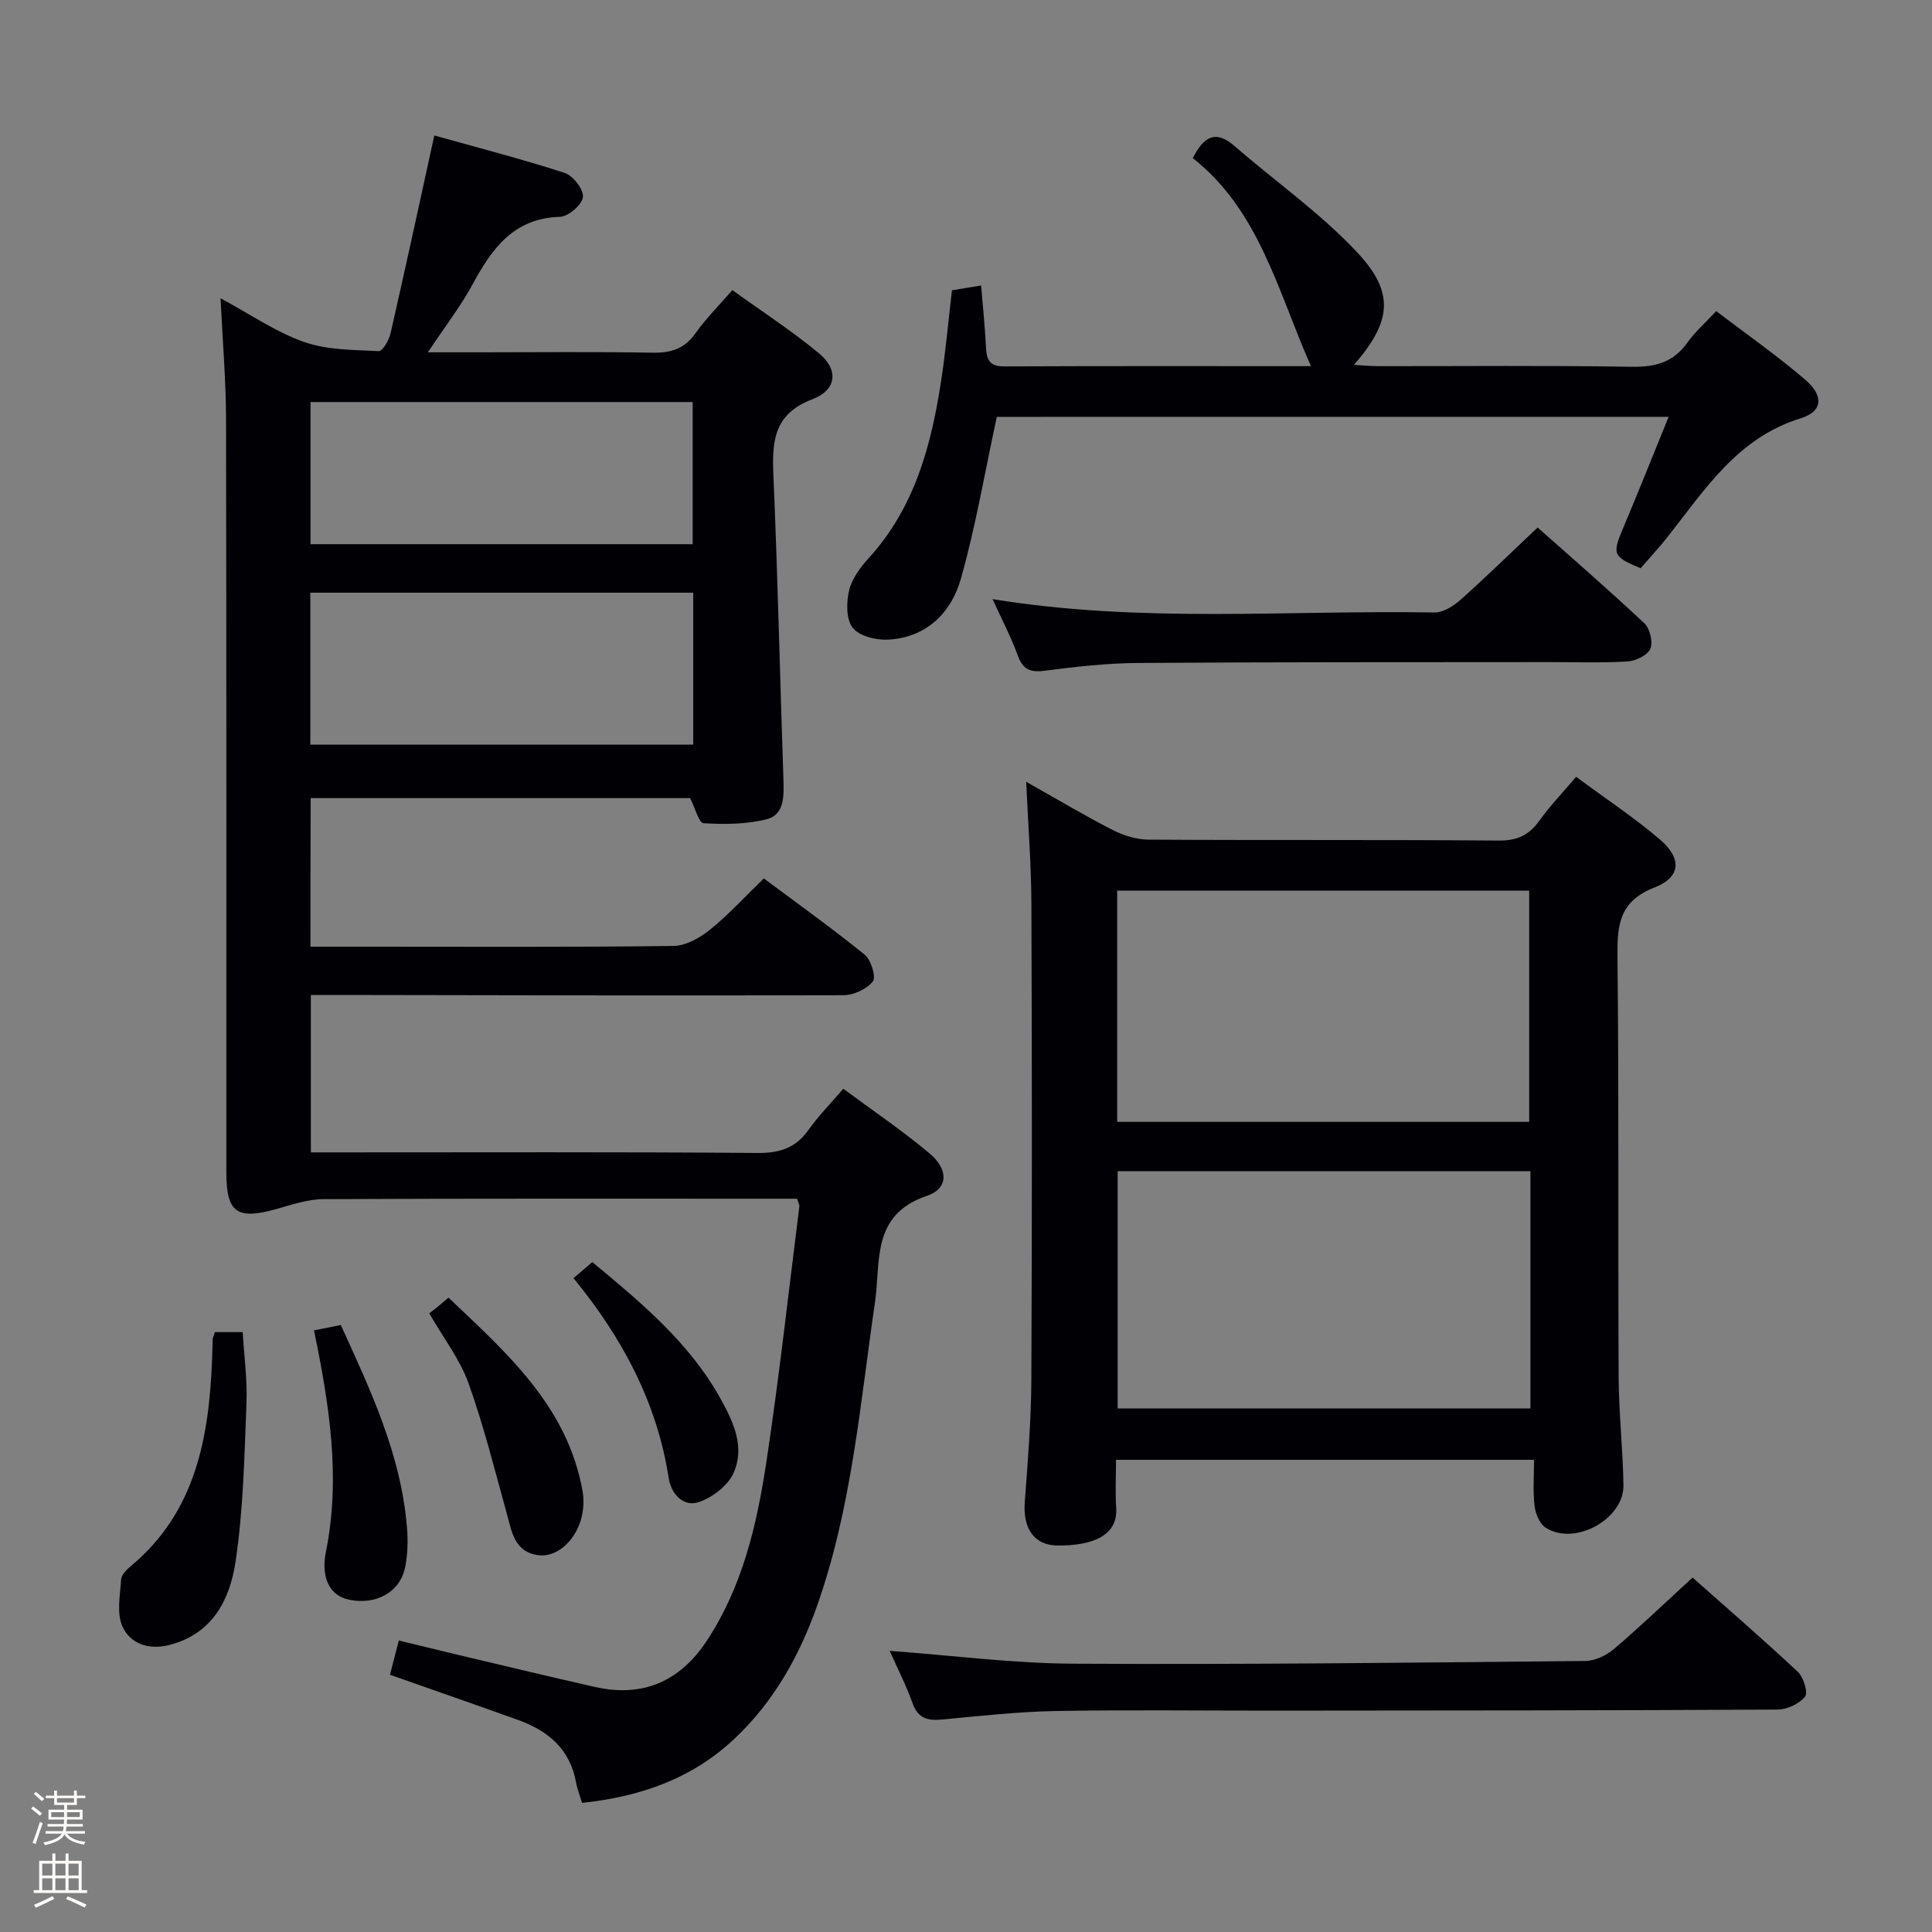 <svg enable-background="new 0 0 400 400" viewBox="0 0 400 400" xmlns="http://www.w3.org/2000/svg"><rect x="0" y="0" width="400" height="400" fill="#808080" stroke="none"/><path d="m6.44 374.46.42-.45c.65.47 1.27.95 1.85 1.44l-.45.49c-.65-.56-1.25-1.06-1.82-1.48m.93 7.33-.63-.26c.55-1.36 1.05-2.8 1.52-4.33.19.1.38.19.59.27-.46 1.29-.95 2.73-1.48 4.32m-.38-10.38.44-.42c.43.34 1.01.82 1.74 1.44l-.49.49c-.53-.51-1.09-1.01-1.69-1.51m2.5.35h1.72v-1.04h.59v1.04h3.52v-1.04h.59v1.04h1.75v.53h-1.75v1.42h-2.03v.97h3.22v2.03h-3.24c0 .35-.01.66-.03.93h3.32v.53h-3.37c-.03.27-.08.58-.15.94h3.96v.53h-3.71c.67.92 1.93 1.48 3.79 1.68-.13.24-.23.44-.29.59-2.13-.38-3.48-1.08-4.04-2.12-.43.97-1.77 1.72-4.03 2.23-.09-.19-.2-.37-.33-.55 2.1-.42 3.37-1.03 3.81-1.83h-3.36v-.53h3.58c.08-.29.13-.61.16-.94h-3.33v-.53h3.39c.02-.27.04-.58.04-.93h-3.23v-2.03h3.25v-.97h-2.07v-1.42h-1.73zm1.12 3.44v1h2.65c.01-.3.02-.44.01-.4v-.25-.35zm1.19-2h3.52v-.91h-3.52zm4.71 2h-2.63v.59c0 .15-.01.28-.01.4h2.64z" fill="#fcfbfa"/><path d="m13.56 383.74h.63v1.52h2.72v6.07h1.13v.6h-11.06v-.6h1.13v-6.07h2.73v-1.52h.63v1.52h2.1v-1.52zm-2.69 8.83.38.56c-1.24.63-2.53 1.25-3.85 1.85-.1-.21-.21-.42-.34-.63 1.36-.55 2.63-1.15 3.81-1.78m-2.13-4.27h2.1v-2.45h-2.1zm0 3.04h2.1v-2.46h-2.1zm2.72-3.04h2.1v-2.45h-2.1zm0 3.04h2.1v-2.46h-2.1zm6.07 3.6c-1.41-.71-2.7-1.3-3.86-1.78l.35-.56c1.45.62 2.75 1.19 3.88 1.72zm-1.25-9.09h-2.1v2.45h2.1zm-2.09 5.49h2.1v-2.46h-2.1z" fill="#fcfbfa"/><g fill="#010105"><path d="m64.28 196h12.64c20.83 0 41.66.12 62.49-.15 2.58-.03 5.51-1.68 7.62-3.39 3.85-3.11 7.21-6.82 11.11-10.59 6.89 5.14 14.06 10.26 20.89 15.79 1.32 1.07 2.39 4.62 1.68 5.53-1.26 1.6-3.99 2.86-6.1 2.86-34.66.11-69.32 0-103.98-.05-1.98 0-3.96 0-6.27 0v32.59h5.93c28.83 0 57.66-.11 86.49.12 4.59.04 7.92-.98 10.59-4.75 2-2.83 4.48-5.33 7.22-8.55 6.1 4.53 12.27 8.68 17.93 13.45 3.86 3.25 3.86 7.22-.61 8.73-11.6 3.91-9.53 13.66-10.75 22-3.09 21.16-4.81 42.57-12.01 62.93-3.65 10.31-8.88 19.67-16.91 27.3-8.83 8.4-19.57 12.15-31.73 13.45-.46-1.55-1-2.9-1.26-4.3-1.24-6.85-5.78-10.63-11.94-12.85-8.72-3.14-17.48-6.18-26.57-9.38.6-2.33 1.12-4.36 1.83-7.09 3.96.96 7.73 1.89 11.51 2.79 9.69 2.29 19.36 4.63 29.07 6.82 9.93 2.24 17.63-1.13 23.19-9.57 7.42-11.25 10.37-24.07 12.34-37.06 2.65-17.57 4.6-35.25 6.82-52.88.04-.3-.18-.62-.47-1.57-1.41 0-3.02 0-4.63 0-31.16 0-62.33-.06-93.49.09-3.21.02-6.46 1.14-9.62 2.03-8.23 2.32-10.43.8-10.43-7.57-.01-51.99.04-103.99-.06-155.98-.02-8.09-.72-16.18-1.14-25 6.18 3.33 11.45 7 17.29 9.05 4.8 1.69 10.27 1.63 15.47 1.9.77.04 2.11-2.26 2.43-3.64 3.03-13.25 5.9-26.54 9.07-41.01 8.74 2.45 17.94 4.82 26.96 7.74 1.74.56 3.97 3.42 3.81 5-.16 1.57-3 4.05-4.73 4.1-9.58.28-14.05 6.5-18.07 13.9-2.51 4.63-5.78 8.85-9.3 14.15h10.52c12 0 24-.14 35.99.08 3.81.07 6.62-.79 8.89-4.02 2.09-2.97 4.71-5.57 7.63-8.94 6.08 4.39 12.33 8.43 18.01 13.15 4.01 3.34 3.62 7.53-1.41 9.44-7.97 3.03-8.41 8.61-8.1 15.66.91 21.1 1.37 42.23 2.09 63.34.11 3.33.11 7.05-3.46 7.96-4.19 1.07-8.74 1.08-13.1.83-.94-.05-1.72-3.12-2.77-5.2-25.77 0-52.03 0-78.56 0-.04 10.1-.04 20.04-.04 30.76zm-.03-73.29v31.46h79.27c0-10.67 0-20.92 0-31.46-26.51 0-52.72 0-79.27 0zm.04-39.47v29.43h79.12c0-9.96 0-19.65 0-29.43-26.52 0-52.62 0-79.12 0z"/><path d="m326.32 160.83c6.18 4.57 12.02 8.44 17.32 12.95 4.6 3.92 4.42 7.81-1.09 9.96-7.33 2.87-7.74 7.77-7.67 14.38.32 28.98.1 57.96.24 86.93.04 7.47.88 14.94 1 22.42.12 7.07-10.11 12.68-16.11 8.82-1.25-.8-2.11-2.92-2.3-4.53-.36-3.08-.1-6.23-.1-9.52-29.05 0-57.47 0-86.55 0 0 3.48-.17 6.76.04 10.02.35 5.59-4.77 7.79-12.17 7.72-4.91-.05-7.16-3.62-6.76-9 .63-8.45 1.32-16.92 1.36-25.38.15-32.81.13-65.62.01-98.43-.03-8.12-.67-16.23-1.08-25.31 6.45 3.63 12.09 7.01 17.93 9.99 2.25 1.15 4.95 1.98 7.46 1.99 24.15.15 48.3-.01 72.45.19 3.76.03 6.21-1.07 8.35-4.04 2.21-3.08 4.85-5.84 7.67-9.16zm-9.46 81.66c-28.86 0-57.21 0-85.46 0v49.11h85.46c0-16.53 0-32.66 0-49.11zm-.26-10.22c0-16.22 0-32.1 0-47.88-28.64 0-56.87 0-85.3 0v47.88z"/><path d="m206.38 86.31c-2.5 11.56-4.38 22.69-7.43 33.49-2 7.06-7.11 12.18-15.04 12.63-2.49.14-6-.72-7.36-2.44-1.39-1.76-1.34-5.31-.74-7.79.59-2.44 2.36-4.8 4.12-6.73 9.52-10.49 12.92-23.41 14.96-36.88.92-6.06 1.46-12.17 2.2-18.49 1.89-.31 3.66-.6 6.04-.99.35 4.3.8 8.56 1.01 12.82.12 2.53.72 3.94 3.73 3.93 21.14-.1 42.29-.05 63.55-.05-6.85-15.41-10.63-32.17-24.47-43.08 2.35-4.6 4.8-5.84 8.67-2.48 8.5 7.4 17.88 13.94 25.5 22.14 7.75 8.33 6.88 14.29-.79 23.15 1.94.11 3.5.27 5.06.27 17.5.02 35-.17 52.49.13 4.91.08 8.61-.96 11.5-5.04 1.52-2.15 3.56-3.93 5.94-6.49 6.21 4.74 12.58 9.18 18.44 14.21 3.88 3.33 3.65 6.57-.96 7.99-13.16 4.07-19.87 14.85-27.64 24.67-1.75 2.21-3.68 4.28-5.49 6.37-5.79-2.43-5.9-2.89-3.61-8.34 3.15-7.46 6.14-14.99 9.41-23.01-47.13.01-93.51.01-139.09.01z"/><path d="m184.2 341.79c12.9.95 25.47 2.59 38.05 2.66 35.31.2 70.62-.22 105.93-.56 2.02-.02 4.4-1.14 5.98-2.49 5.45-4.64 10.62-9.61 16.27-14.78 6.76 6 14.4 12.6 21.78 19.5 1.19 1.12 2.17 4.32 1.5 5.16-1.2 1.49-3.73 2.66-5.71 2.67-34.83.19-69.66.19-104.49.22-15 .01-30-.19-45 .08-7.79.14-15.58 1.02-23.35 1.75-2.96.28-5.05-.09-6.21-3.33-1.33-3.73-3.16-7.3-4.75-10.88z"/><path d="m205.5 124.04c30.95 5.05 61.25 2.23 91.45 2.77 1.82.03 3.98-1.33 5.45-2.64 5.33-4.75 10.44-9.76 15.95-14.96 7.05 6.27 14.7 12.89 22.07 19.81 1.16 1.09 1.86 3.91 1.27 5.29-.57 1.35-3.03 2.53-4.73 2.64-5.47.33-10.98.12-16.47.13-28.3.03-56.59-.02-84.89.18-6.45.05-12.92.78-19.33 1.61-3.01.39-4.5-.28-5.56-3.17-1.34-3.72-3.2-7.25-5.21-11.66z"/><path d="m44.5 275.8h5.75c.29 5.03.98 9.94.78 14.81-.44 10.91-.65 21.9-2.25 32.66-1.16 7.77-4.67 14.95-13.63 17.28-4.31 1.12-8.13-.17-9.79-3.79-1.25-2.73-.49-6.46-.29-9.73.06-.97 1.13-2.05 2-2.77 13.53-11.26 16.22-26.74 16.85-43.03.05-1.33.06-2.66.12-3.98.02-.32.19-.62.46-1.45z"/><path d="m65.01 275.44c2.09-.42 3.67-.73 5.55-1.11 6.17 13.52 12.46 26.84 13.69 41.82.23 2.79.18 5.7-.39 8.42-1.09 5.13-6.06 7.79-11.61 6.63-3.96-.83-5.86-4.52-4.77-9.92 3.08-15.3.74-30.31-2.47-45.84z"/><path d="m88.87 271.9c.64-.49 1.18-.88 1.69-1.3.64-.52 1.26-1.06 2.29-1.94 12.09 11.47 24.6 22.46 27.76 40.03.31 1.72.23 3.64-.18 5.35-1.16 4.88-5.11 8.41-8.85 7.96-5.08-.61-5.6-4.81-6.67-8.68-2.5-9.05-4.78-18.2-7.94-27.02-1.77-4.9-5.14-9.24-8.1-14.4z"/><path d="m118.74 264.63c1.43-1.23 2.55-2.18 3.89-3.33 10.1 8.37 20.08 16.65 26.53 28.25 2.69 4.84 5.17 10.12 2.66 15.53-1.19 2.56-4.29 4.91-7.04 5.88-3.45 1.21-5.86-1.88-6.32-4.88-2.43-15.75-9.67-29.17-19.72-41.45z"/></g></svg>